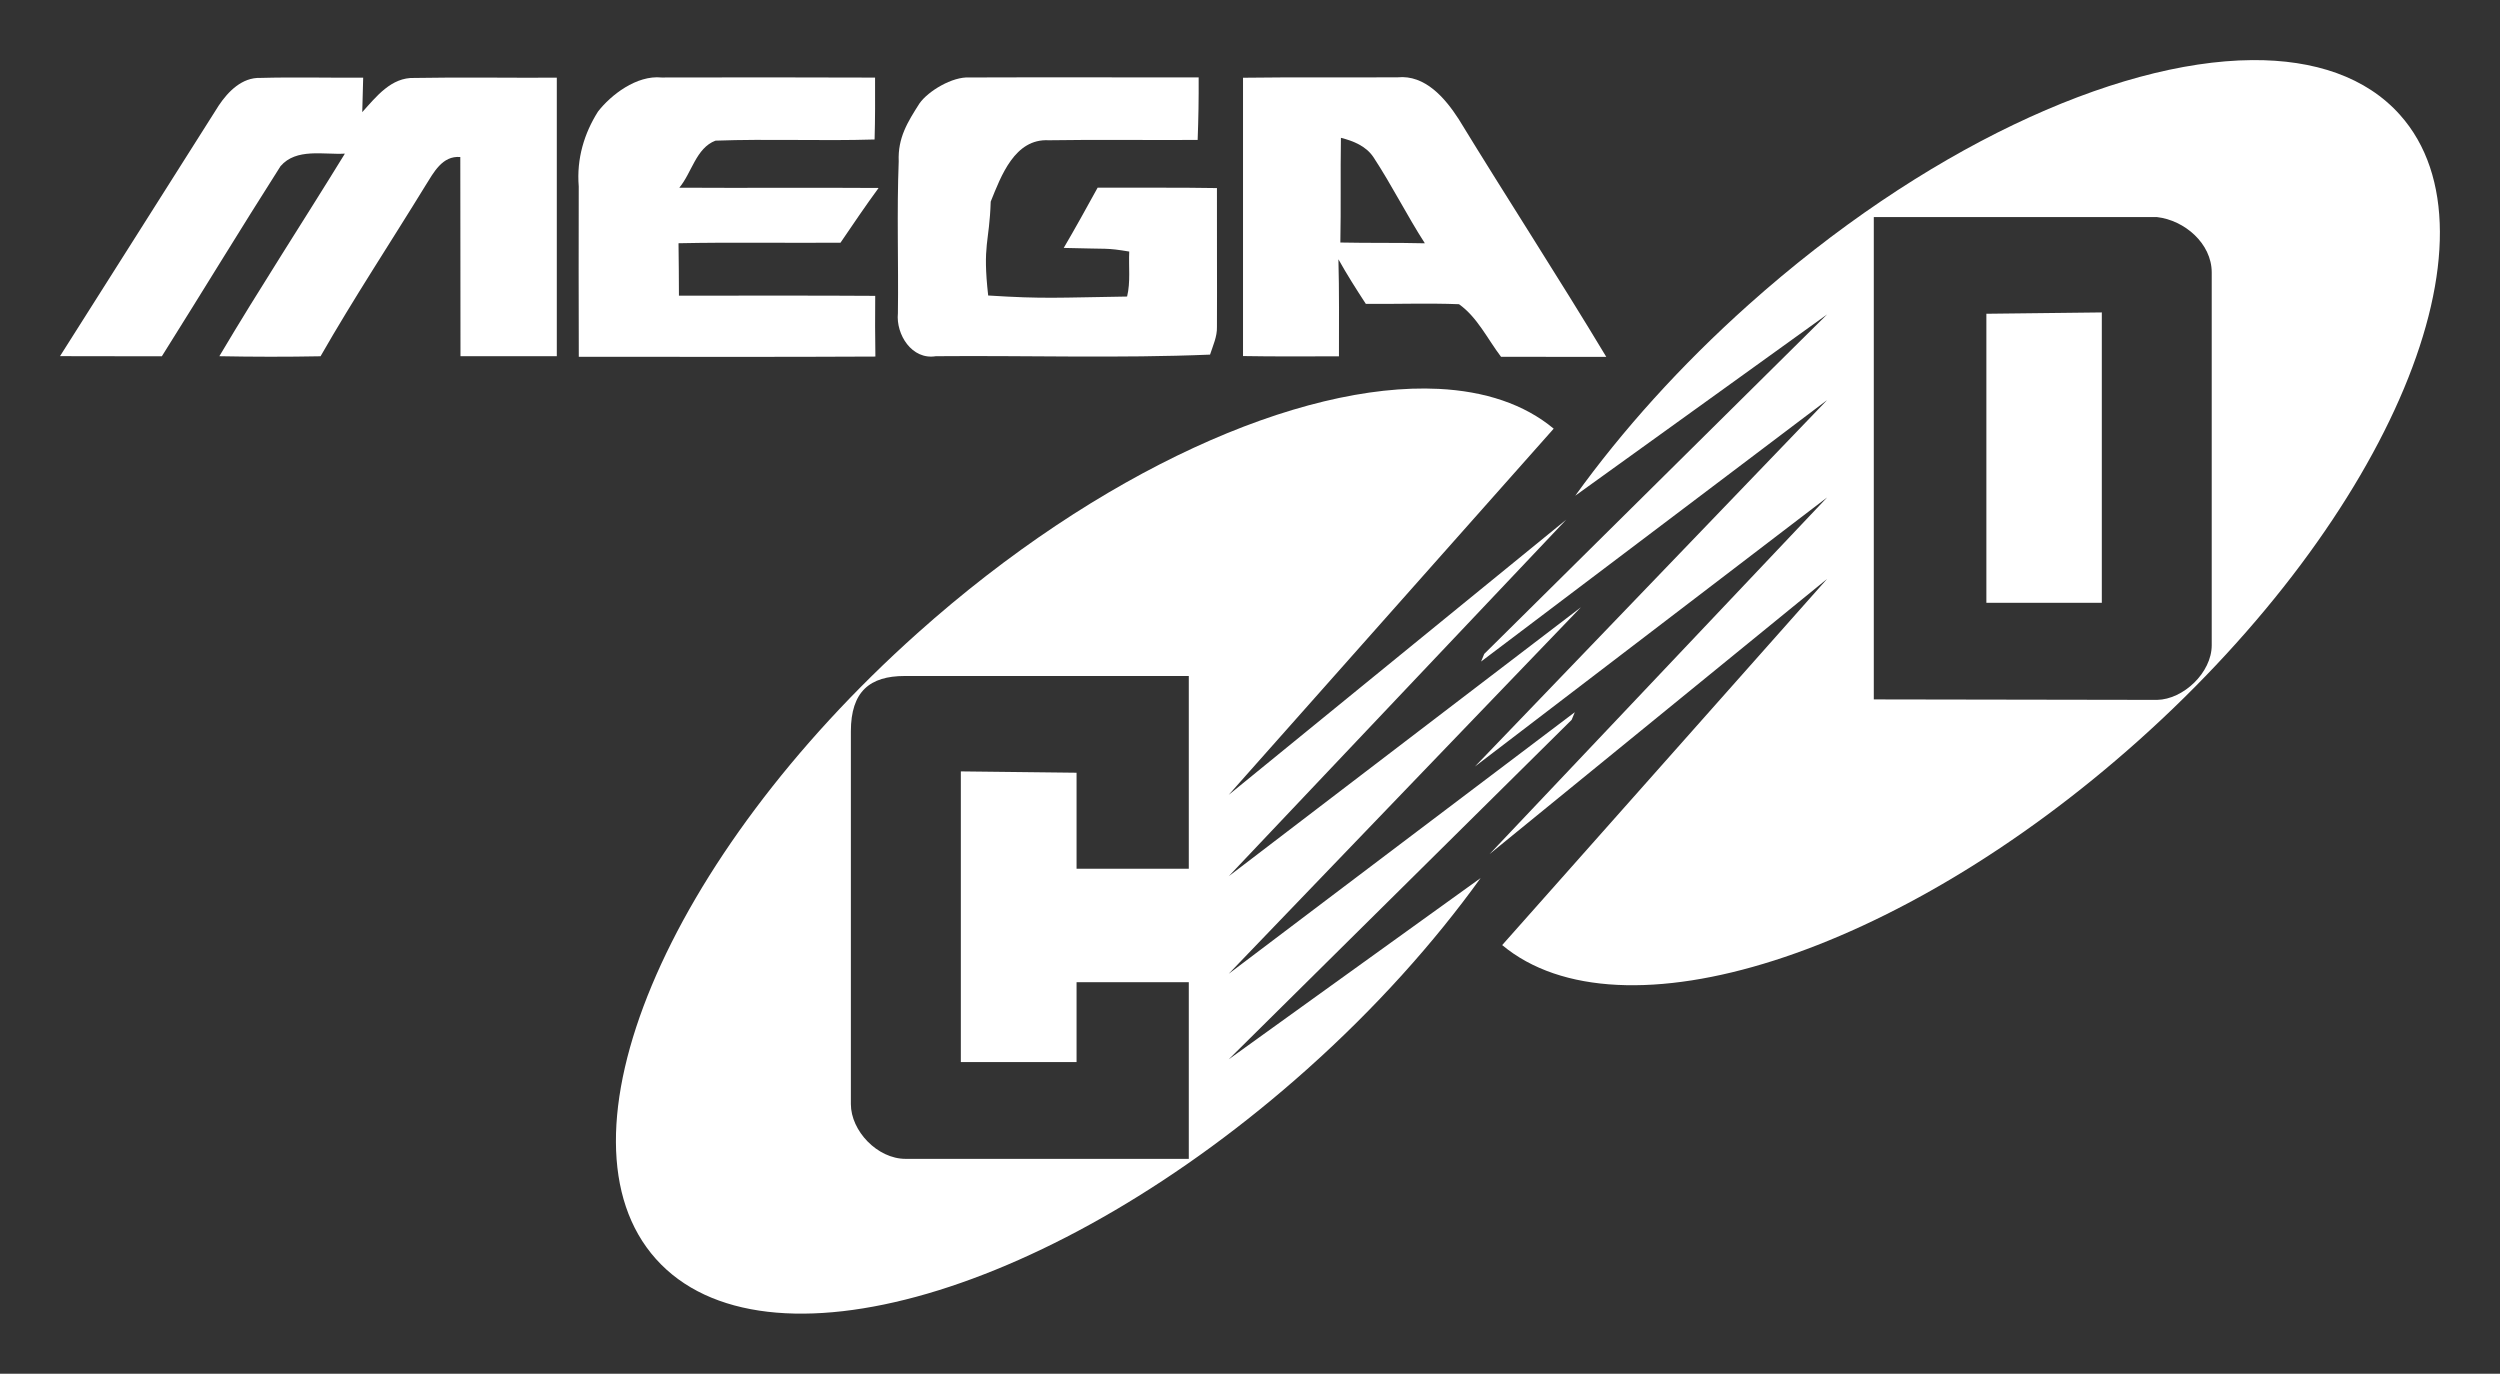 <?xml version="1.0" encoding="UTF-8" standalone="no"?>
<svg
   xmlns:dc="http://purl.org/dc/elements/1.1/"
   xmlns:cc="http://creativecommons.org/ns#"
   xmlns:rdf="http://www.w3.org/1999/02/22-rdf-syntax-ns#"
   xmlns:svg="http://www.w3.org/2000/svg"
   xmlns="http://www.w3.org/2000/svg"
   xmlns:sodipodi="http://sodipodi.sourceforge.net/DTD/sodipodi-0.dtd"
   xmlns:inkscape="http://www.inkscape.org/namespaces/inkscape"
   inkscape:version="1.0 (4035a4fb49, 2020-05-01)"
   sodipodi:docname="megacd.svg"
   xml:space="preserve"
   enable-background="new 0 0 467 62"
   viewBox="0 0 208.011 114.303"
   height="114.303"
   width="208.011"
   y="0px"
   x="0px"
   id="Layer_1"
   version="1.1"><rect x="0" y="0" width="208.011" height="114.303" fill="#333333" stroke="none"/><defs
   id="defs69" /><sodipodi:namedview
   lock-margins="true"
   inkscape:document-rotation="0"
   inkscape:lockguides="false"
   scale-x="1.005"
   viewbox-width="80.16"
   fit-margin-bottom="5"
   fit-margin-right="5"
   fit-margin-left="5"
   fit-margin-top="5"
   inkscape:current-layer="Layer_1"
   inkscape:window-maximized="1"
   inkscape:window-y="-8"
   inkscape:window-x="-8"
   inkscape:cy="64.433478"
   inkscape:cx="85.728339"
   inkscape:zoom="4.6766595"
   inkscape:pagecheckerboard="true"
   showgrid="false"
   id="namedview67"
   inkscape:window-height="1017"
   inkscape:window-width="1920"
   inkscape:pageshadow="2"
   inkscape:pageopacity="0"
   guidetolerance="10"
   gridtolerance="10"
   objecttolerance="10"
   borderopacity="1"
   bordercolor="#666666"
   pagecolor="#ffffff" />



<path
   inkscape:connector-curvature="0"
   id="path38"
   d="m 119.689,32.356 c -11.563,-0.57 -28.294,6.867 -43.341,20.315 -20.977,18.745 -30.729,42.059 -21.775,52.078 8.952,10.019 33.22,2.948 54.197,-15.797 5.687,-5.082 10.537,-10.499 14.424,-15.894 l -20.96,15.084 28.534,-28.248 c 0.089,-0.211 0.177,-0.424 0.262,-0.635 l -28.796,21.765 29.305,-30.497 -29.305,22.381 28.088,-29.673 -28.088,22.9 27.04,-30.468 c -2.451,-2.042 -5.731,-3.122 -9.586,-3.312 z m -44.413,23.889 h 23.637 v 16.039 h -9.338 v -7.99 l -9.629,-0.111 v 24.185 h 9.629 v -6.647 h 9.338 v 14.701 h -23.564 c -2.351,0 -4.553,-2.329 -4.553,-4.558 v -31.007 c 0,-3.333 1.587,-4.611 4.48,-4.611 z"
   style="fill:#ffffff;fill-opacity:1;stroke:none;stroke-width:1.241;stroke-miterlimit:4;stroke-dasharray:none;stroke-opacity:1" />

<path
   inkscape:connector-curvature="0"
   id="path42"
   d="m 187.375,5.001 c -11.485,0.091 -27.459,7.462 -41.882,20.349 -5.687,5.082 -10.537,10.497 -14.424,15.894 l 20.955,-15.084 -28.529,28.248 c -0.089,0.213 -0.177,0.424 -0.262,0.635 l 28.796,-21.76 -29.31,30.497 29.305,-22.391 -28.083,29.673 28.083,-22.895 -27.036,30.468 c 9.806,8.17 32.864,0.924 52.927,-17.004 20.977,-18.745 30.722,-42.062 21.77,-52.078 -2.797,-3.131 -7.09,-4.594 -12.31,-4.553 z M 155.908,18.063 h 23.569 c 2.275,0.26 4.548,2.188 4.548,4.606 v 31.016 c 0,2.275 -2.36,4.509 -4.548,4.548 l -23.569,-0.039 z m 18.972,7.932 -9.605,0.111 v 24.049 h 9.605 z"
   style="fill:#ffffff;fill-opacity:1;stroke:none;stroke-width:1.241;stroke-miterlimit:4;stroke-dasharray:none;stroke-opacity:1" />
<g
   transform="matrix(0.977,0,0,0.977,-7.577,57.958)"
   style="fill:#da0000;fill-opacity:1;stroke:none"
   id="g46">
	
</g>
<g
   transform="matrix(2.482,0,0,2.482,-30.519,-19.014)"
   style="fill:#ffffff;fill-opacity:1;stroke:none"
   id="g58">
	<path
   style="fill:#ffffff;fill-opacity:1;stroke:none"
   inkscape:connector-curvature="0"
   id="path48"
   d="m 19.633,11.192 c 0.313,-0.467 0.78,-0.939 1.387,-0.919 1.149,-0.032 2.299,0 3.451,-0.009 -0.008,0.386 -0.018,0.771 -0.031,1.156 0.468,-0.518 0.973,-1.174 1.749,-1.146 1.591,-0.029 3.182,0 4.773,-0.009 0,3.111 0.002,6.224 0,9.336 -1.076,0.002 -2.154,0 -3.229,0 -0.006,-2.226 0.001,-4.451 -0.006,-6.676 -0.604,-0.053 -0.894,0.522 -1.167,0.955 -1.17,1.909 -2.407,3.781 -3.518,5.724 -1.132,0.022 -2.261,0.02 -3.393,-0.002 1.358,-2.291 2.815,-4.521 4.209,-6.791 -0.712,0.042 -1.629,-0.195 -2.158,0.421 -1.345,2.111 -2.645,4.253 -3.978,6.372 -1.139,-0.004 -2.276,0.002 -3.414,-0.004 1.773,-2.805 3.554,-5.602 5.325,-8.408 z" />
	<path
   style="fill:#ffffff;fill-opacity:1;stroke:none"
   inkscape:connector-curvature="0"
   id="path50"
   d="m 32.342,11.402 c 0.43,-0.554 1.292,-1.228 2.133,-1.143 2.385,-0.006 4.771,-0.006 7.156,0.003 0.002,0.692 0.005,1.382 -0.016,2.075 -1.777,0.054 -3.559,-0.025 -5.334,0.039 -0.652,0.247 -0.793,1.076 -1.212,1.577 2.227,0.014 4.453,-0.007 6.68,0.009 -0.441,0.601 -0.858,1.22 -1.277,1.835 -1.811,0.014 -3.622,-0.02 -5.43,0.018 0.009,0.584 0.012,1.169 0.014,1.757 2.193,0.004 4.386,-0.009 6.58,0.007 -0.005,0.678 -0.007,1.358 0.006,2.035 -3.314,0.018 -6.629,0.007 -9.943,0.007 -0.005,-1.903 -0.007,-3.806 -0.002,-5.711 -0.076,-0.936 0.188,-1.785 0.645,-2.508 z" />
	<path
   style="fill:#ffffff;fill-opacity:1;stroke:none"
   inkscape:connector-curvature="0"
   id="path52"
   d="m 43.122,11.125 c 0.287,-0.408 1.099,-0.902 1.674,-0.867 2.562,-0.01 5.124,0 7.683,-0.002 0.004,0.7 -0.007,1.398 -0.034,2.096 -1.665,0.011 -3.328,-0.016 -4.991,0.011 -1.139,-0.063 -1.598,1.194 -1.946,2.057 -0.045,1.399 -0.278,1.42 -0.085,3.147 1.88,0.119 2.321,0.07 4.657,0.035 0.12,-0.491 0.047,-1.006 0.072,-1.508 -0.806,-0.132 -0.632,-0.077 -2.196,-0.122 0.39,-0.665 0.764,-1.342 1.136,-2.019 1.333,0.006 2.667,-0.011 4,0.013 -0.005,1.551 0.008,3.102 0,4.653 0.01,0.325 -0.133,0.625 -0.231,0.93 -3.062,0.127 -6.129,0.026 -9.193,0.053 -0.802,0.132 -1.342,-0.727 -1.271,-1.441 0.022,-1.697 -0.039,-3.398 0.027,-5.092 -0.033,-0.793 0.299,-1.316 0.698,-1.944 z" />
	<g
   style="fill:#ffffff;fill-opacity:1;stroke:none"
   id="g56">
		<path
   style="fill:#ffffff;fill-opacity:1;stroke:none"
   inkscape:connector-curvature="0"
   id="path54"
   d="m 53.966,10.267 c 1.726,-0.023 3.454,-0.005 5.18,-0.014 0.925,-0.092 1.595,0.698 2.048,1.398 1.631,2.669 3.339,5.294 4.95,7.974 -1.176,-0.004 -2.353,0.001 -3.529,-0.004 -0.453,-0.596 -0.791,-1.322 -1.408,-1.762 -1.042,-0.041 -2.084,-0.002 -3.124,-0.011 -0.32,-0.491 -0.634,-0.984 -0.919,-1.495 0.029,1.084 0.018,2.169 0.018,3.253 -1.073,0 -2.145,0.011 -3.216,-0.009 -0.002,-3.11 -0.002,-6.221 0,-9.33 z m 3.282,2.014 c -0.019,1.17 0.004,2.34 -0.019,3.51 0.946,0.021 1.89,0.002 2.833,0.026 -0.607,-0.943 -1.109,-1.952 -1.726,-2.891 -0.251,-0.372 -0.672,-0.54 -1.088,-0.645 z" />
	</g>
</g>

</svg>
